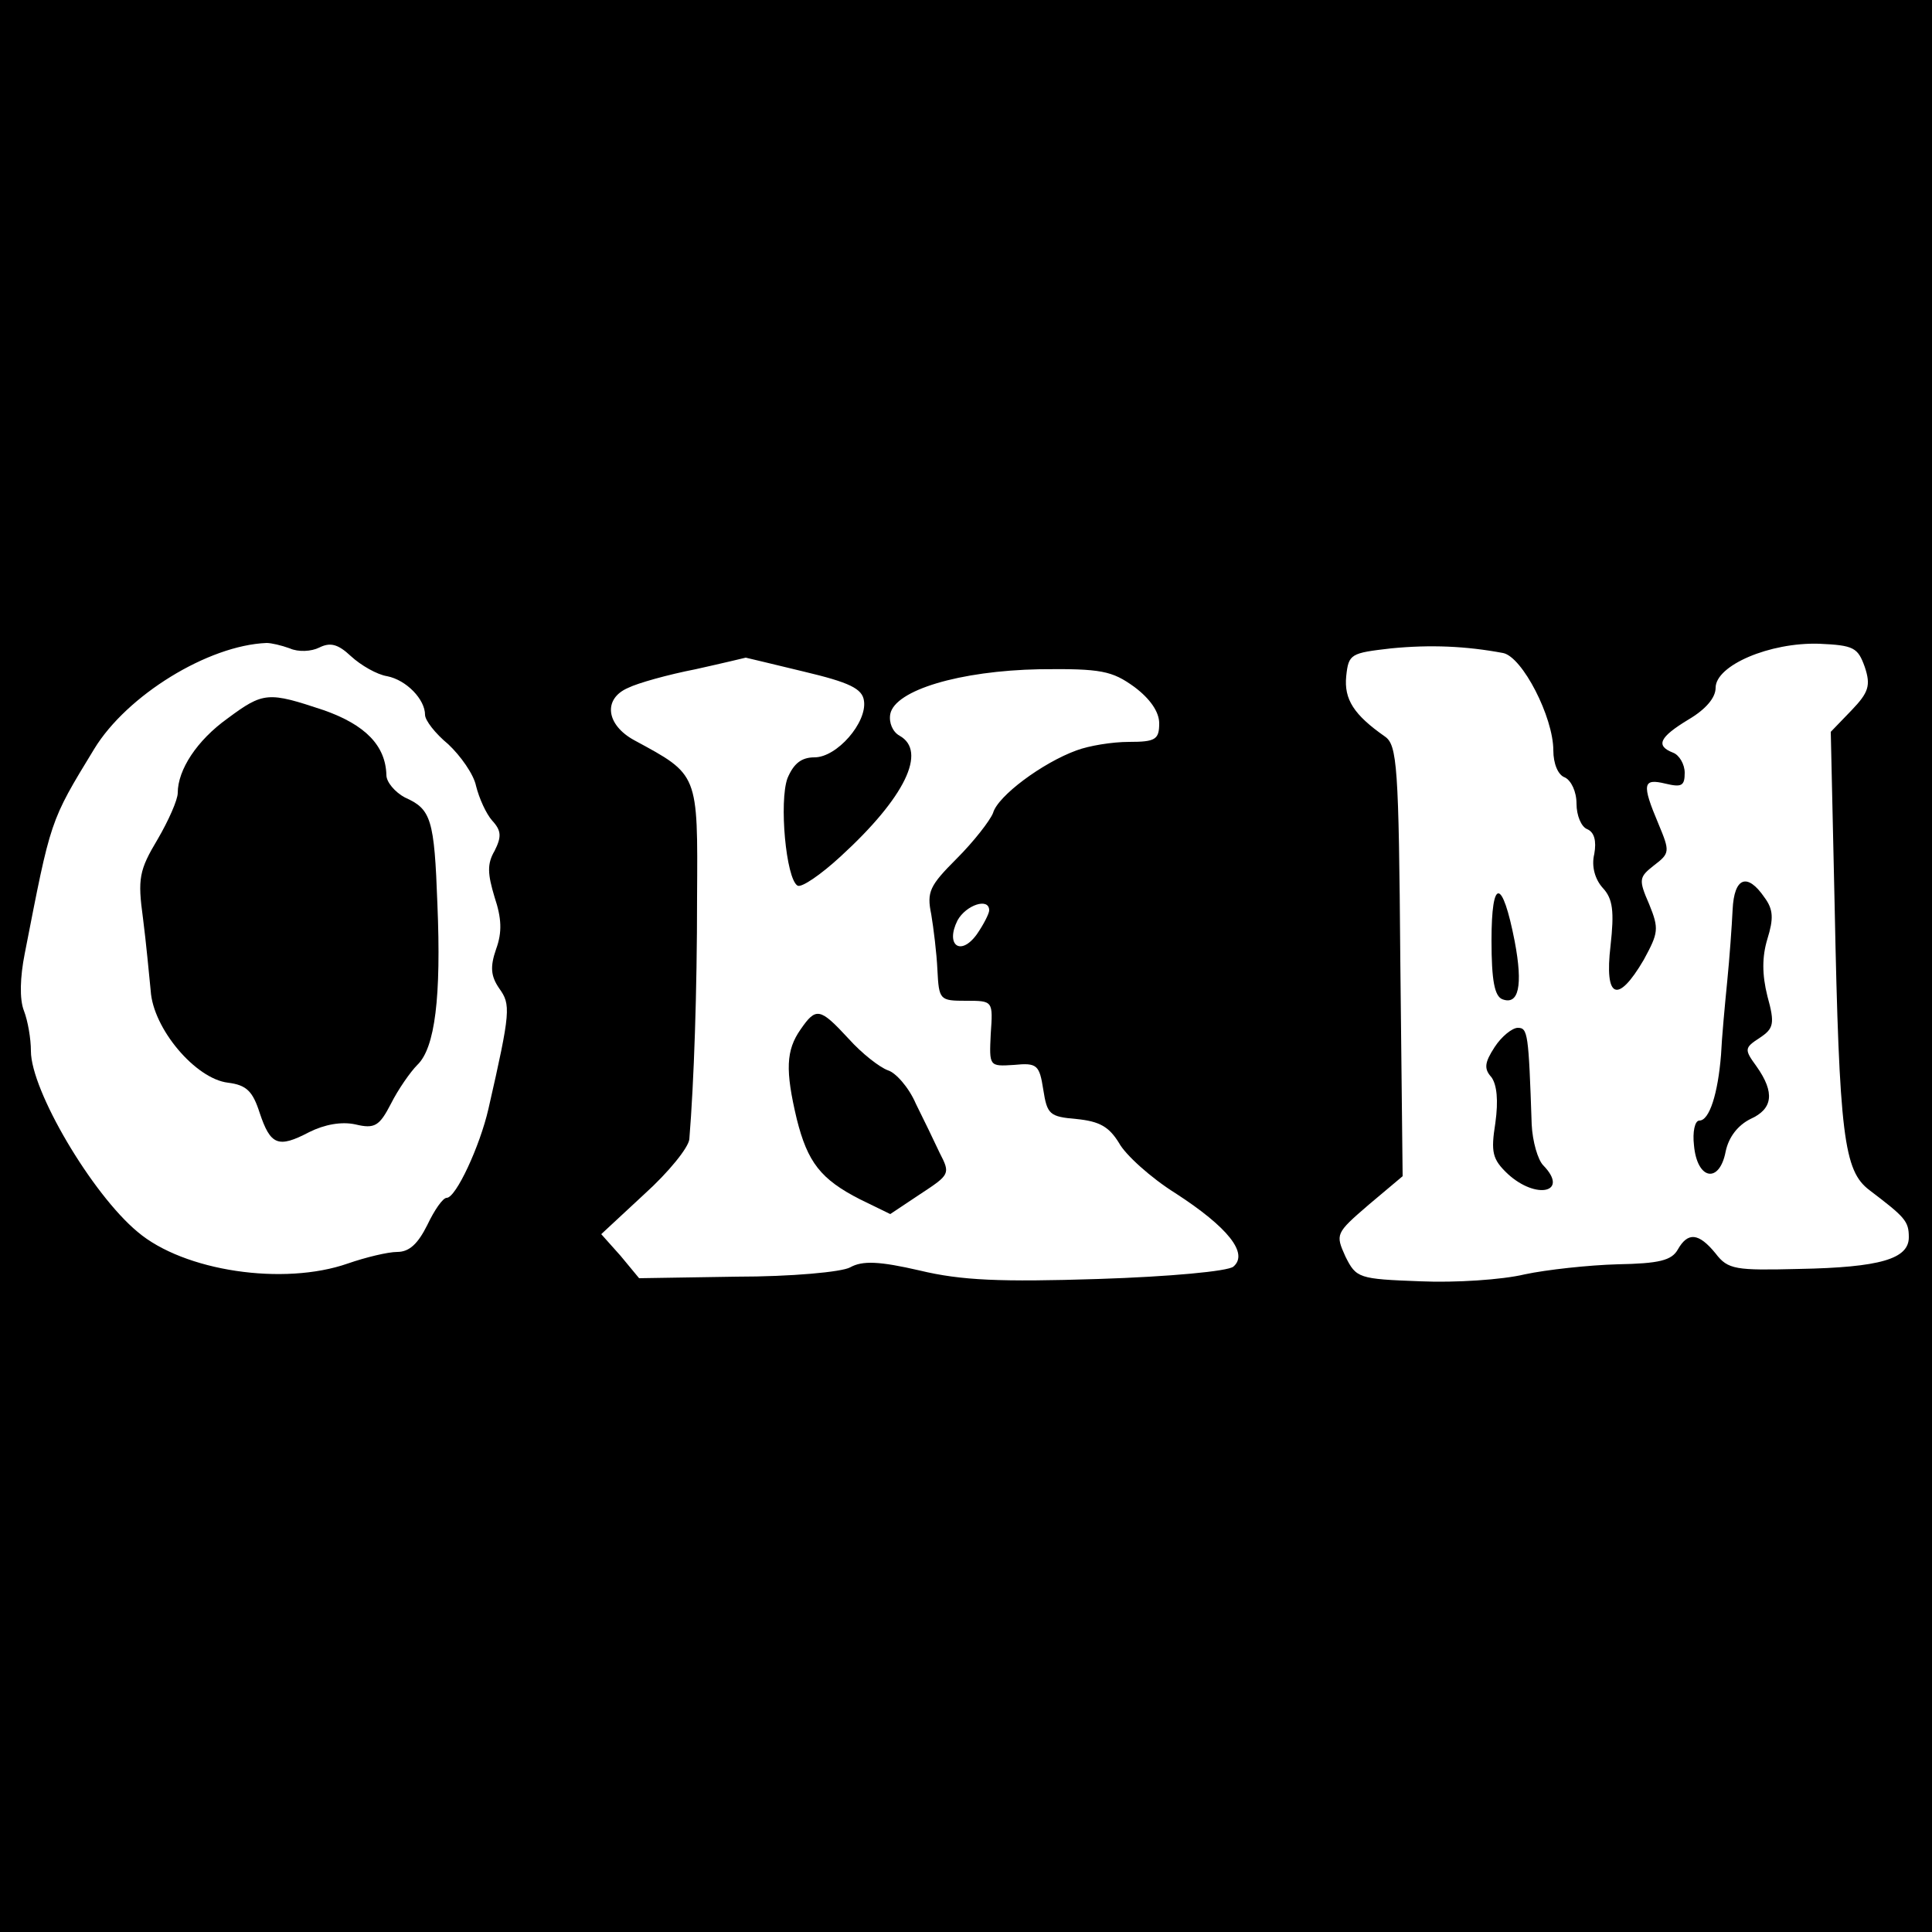 <?xml version="1.0" standalone="no"?>
<!DOCTYPE svg PUBLIC "-//W3C//DTD SVG 20010904//EN"
 "http://www.w3.org/TR/2001/REC-SVG-20010904/DTD/svg10.dtd">
<svg version="1.0" xmlns="http://www.w3.org/2000/svg"
 width="250pt" height="250pt" viewBox="0 0 250 250"
 preserveAspectRatio="xMidYMid meet">

<g transform="translate(0,250) scale(0.1,-0.1)"
fill="#000000" stroke="none">
<path d="M0 1250 l0 -1250 1250 0 1250 0 0 1250 0 1250 -1250 0 -1250 0 0
-1250z m375 411 c11 -5 28 -4 38 1 14 7 24 5 41 -11 13 -12 34 -24 47 -26 25
-5 49 -30 49 -50 0 -7 13 -24 30 -38 16 -15 33 -39 36 -54 4 -16 13 -36 21
-45 12 -13 12 -21 3 -39 -10 -17 -9 -30 0 -60 9 -27 10 -45 2 -67 -8 -23 -7
-35 4 -51 15 -21 15 -29 -14 -156 -11 -48 -42 -115 -54 -115 -5 0 -16 -16 -25
-35 -12 -24 -23 -35 -39 -35 -12 0 -41 -7 -64 -15 -83 -29 -212 -10 -272 41
-59 49 -138 183 -138 234 0 16 -4 39 -9 52 -6 15 -5 44 1 74 34 174 32 170 90
265 42 69 147 134 223 137 6 0 19 -3 30 -7z m1570 -6 c25 -5 65 -83 65 -126 0
-17 6 -32 15 -35 8 -4 15 -18 15 -34 0 -15 6 -30 14 -33 9 -4 12 -15 9 -32 -4
-16 1 -33 11 -44 13 -14 15 -30 10 -75 -8 -68 9 -76 43 -18 19 35 20 40 7 72
-14 32 -13 35 6 50 21 16 21 18 6 54 -22 52 -20 59 9 52 21 -5 25 -3 25 14 0
11 -7 23 -15 26 -23 9 -18 20 20 43 22 13 35 28 35 41 0 29 70 59 134 57 45
-2 50 -5 59 -30 8 -24 5 -33 -17 -56 l-27 -28 5 -224 c6 -300 12 -344 45 -369
46 -35 51 -40 51 -61 0 -28 -37 -39 -142 -41 -82 -2 -92 -1 -108 20 -22 27
-36 28 -49 5 -8 -14 -24 -18 -78 -19 -37 -1 -92 -7 -120 -13 -29 -7 -90 -11
-135 -9 -80 3 -83 4 -97 32 -13 29 -13 30 30 67 l44 37 -3 279 c-2 252 -4 279
-20 290 -40 28 -53 48 -50 78 3 29 6 30 58 36 51 5 97 3 145 -6z m-905 -24
c59 -14 76 -22 78 -38 4 -28 -35 -73 -64 -73 -17 0 -27 -8 -35 -27 -11 -30 -2
-130 13 -139 5 -3 30 14 56 38 83 76 112 136 76 156 -9 5 -14 17 -12 28 6 31
90 56 193 58 80 1 94 -2 123 -23 20 -15 32 -32 32 -47 0 -21 -5 -24 -39 -24
-22 0 -52 -5 -68 -11 -44 -16 -102 -59 -108 -81 -4 -10 -25 -37 -47 -59 -35
-35 -39 -43 -33 -72 3 -18 7 -50 8 -72 2 -39 3 -40 37 -40 35 0 35 0 32 -43
-2 -42 -2 -42 30 -40 30 3 33 0 38 -32 5 -32 8 -35 43 -38 30 -3 42 -10 55
-31 8 -15 41 -45 73 -65 68 -44 95 -78 75 -95 -7 -6 -82 -13 -175 -16 -126 -4
-177 -2 -231 11 -52 12 -74 13 -90 4 -11 -6 -76 -12 -147 -12 l-126 -2 -24 29
-25 28 56 52 c31 28 57 60 58 71 6 74 10 190 10 313 1 161 2 158 -81 203 -37
20 -41 54 -8 68 12 6 51 17 87 24 36 8 65 15 65 15 0 0 34 -8 75 -18z m240
-309 c0 -4 -7 -18 -16 -31 -21 -29 -41 -14 -25 18 11 20 41 30 41 13z"/>
<path d="M294 1570 c-39 -28 -64 -66 -64 -96 0 -9 -12 -36 -26 -60 -24 -40
-26 -51 -19 -102 4 -31 8 -74 10 -94 3 -49 58 -114 100 -119 24 -3 32 -11 41
-39 14 -42 24 -46 64 -25 20 10 42 14 60 10 25 -6 31 -2 46 27 9 18 25 41 34
50 23 22 31 88 26 208 -4 110 -8 123 -42 138 -13 7 -24 20 -24 29 -1 38 -27
65 -81 84 -72 24 -78 24 -125 -11z"/>
<path d="M2242 1323 c-1 -21 -4 -63 -7 -93 -3 -30 -7 -73 -8 -95 -4 -50 -15
-85 -28 -85 -6 0 -9 -15 -7 -32 4 -45 33 -50 41 -8 4 19 16 34 32 42 29 13 32
34 8 68 -16 22 -16 24 4 37 18 12 20 18 10 54 -7 28 -7 51 0 74 8 26 8 38 -4
54 -22 32 -39 26 -41 -16z"/>
<path d="M1930 1283 c0 -52 4 -72 14 -76 21 -8 27 17 16 75 -16 82 -30 83 -30
1z"/>
<path d="M1934 1145 c-13 -20 -14 -28 -4 -39 7 -10 9 -30 5 -59 -6 -38 -4 -47
16 -66 37 -34 80 -24 46 11 -7 7 -14 31 -15 53 -4 118 -5 125 -18 125 -7 0
-21 -11 -30 -25z"/>
<path d="M1036 1168 c-19 -27 -20 -53 -5 -116 14 -56 31 -78 82 -104 l39 -19
39 26 c38 25 39 26 25 53 -7 15 -21 44 -31 64 -9 21 -26 40 -36 43 -11 4 -34
22 -51 41 -37 40 -42 41 -62 12z"/>
</g>
</svg>
